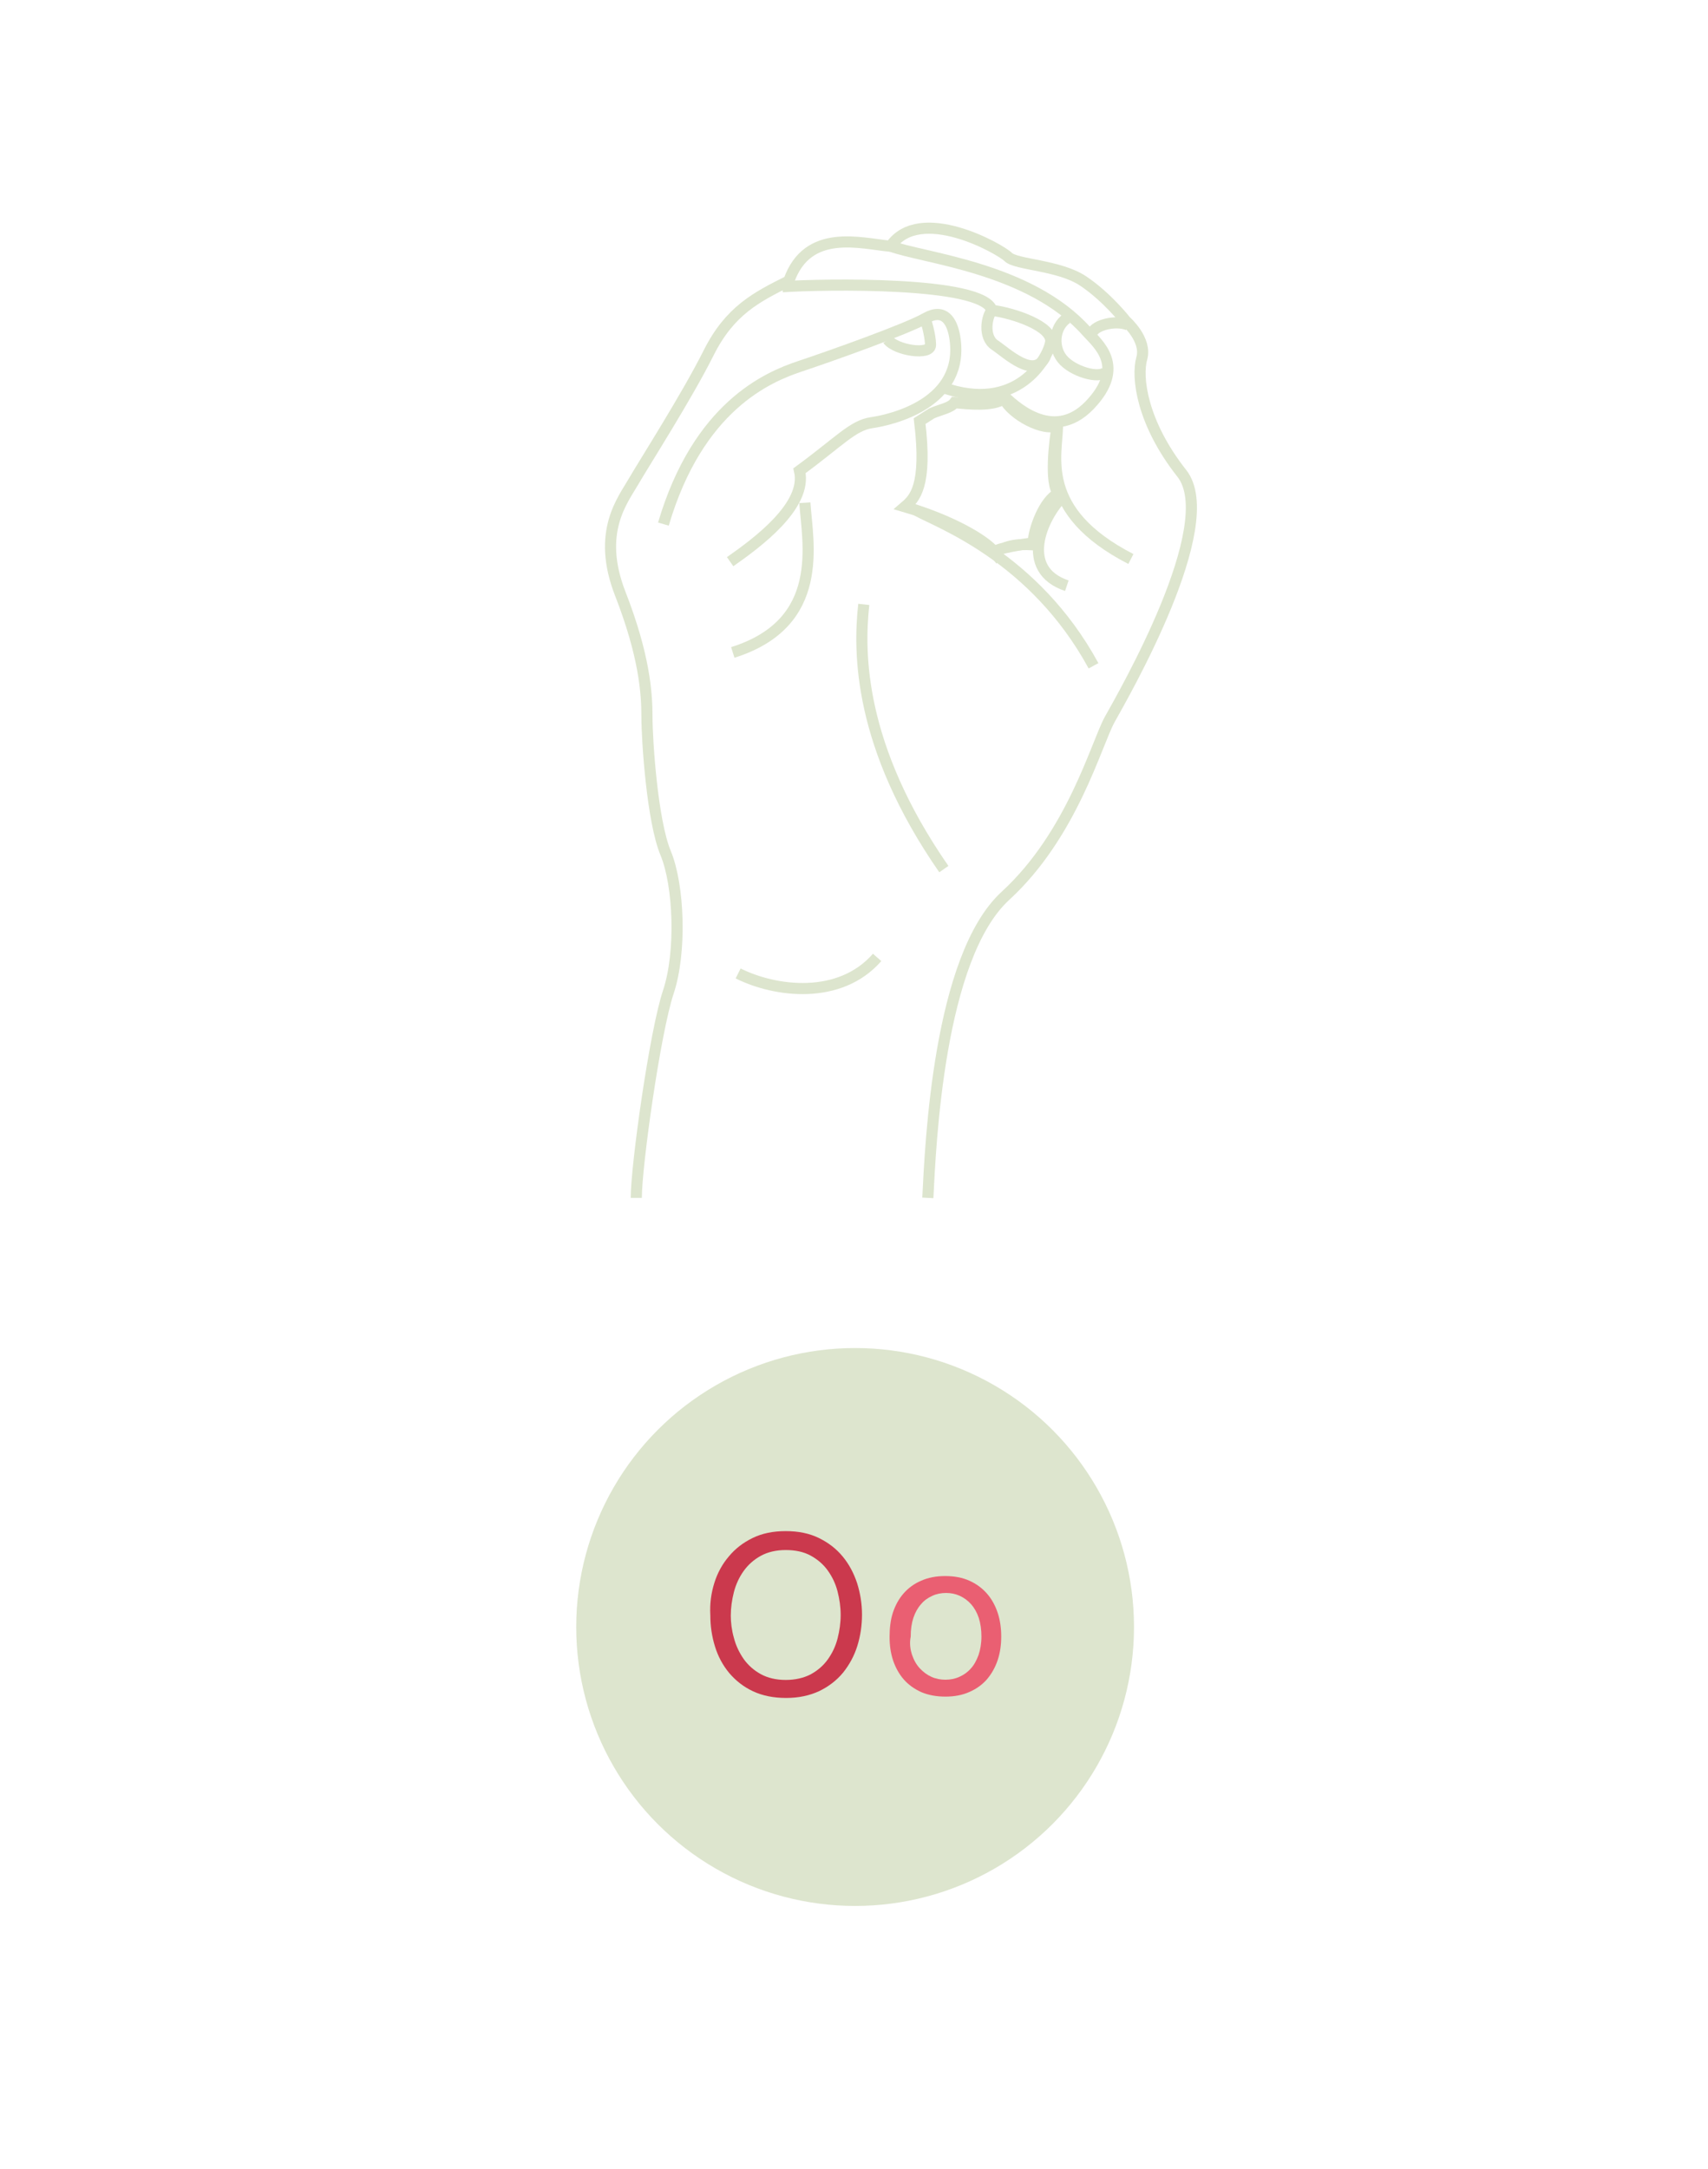 <svg version="1.1" xmlns="http://www.w3.org/2000/svg" viewBox="0 0 768 975" enable-background="new 0 0 768 975" xml:space="preserve"><circle fill="#DDE5CE" cx="384.5" cy="731.4" r="125.4"/><path fill="#CB394D" d="M321.2 711.6c1.4-4.5 3.6-8.5 6.5-11.9 2.9-3.5 6.4-6.2 10.7-8.3 4.3-2.1 9.2-3.1 14.9-3.1 5.7 0 10.6 1 14.9 3.1 4.3 2.1 7.8 4.8 10.7 8.3 2.9 3.5 5 7.5 6.5 12 1.4 4.5 2.2 9.2 2.2 14.1 0 4.9-0.7 9.6-2.1 14.1 -1.4 4.5-3.6 8.5-6.4 12 -2.9 3.5-6.4 6.2-10.7 8.3 -4.3 2-9.2 3.1-14.9 3.1 -5.7 0-10.6-1-14.9-3 -4.3-2-7.8-4.8-10.7-8.2 -2.9-3.5-5-7.4-6.4-11.9 -1.4-4.5-2.1-9.2-2.1-14C319.1 720.8 319.8 716.1 321.2 711.6zM330 736.3c0.9 3.5 2.4 6.6 4.4 9.5 2 2.8 4.6 5.1 7.7 6.8 3.1 1.7 6.9 2.6 11.2 2.6 4.3 0 8.1-0.9 11.2-2.5 3.1-1.7 5.7-3.9 7.7-6.7 2-2.8 3.5-5.9 4.4-9.4 0.9-3.5 1.4-7 1.4-10.6 0-3.6-0.5-7.1-1.4-10.6 -0.9-3.5-2.4-6.6-4.4-9.4s-4.6-5-7.7-6.7c-3.1-1.7-6.9-2.5-11.2-2.5 -4.3 0-8.1 0.9-11.2 2.6 -3.1 1.7-5.7 4-7.7 6.8s-3.5 6-4.4 9.5c-0.9 3.5-1.4 7.1-1.4 10.6C328.6 729.3 329 732.8 330 736.3z"/><path fill="#EA5F72" d="M401.5 724.9c1.1-3.3 2.7-6.2 4.8-8.6 2.1-2.4 4.8-4.4 7.9-5.7 3.1-1.4 6.7-2.1 10.8-2.1 4.1 0 7.8 0.7 10.9 2.1 3.1 1.4 5.7 3.3 7.9 5.8 2.1 2.4 3.7 5.3 4.8 8.6 1.1 3.3 1.6 6.9 1.6 10.7s-0.5 7.3-1.6 10.6c-1.1 3.3-2.7 6.1-4.8 8.6 -2.1 2.4-4.7 4.3-7.9 5.7 -3.1 1.4-6.7 2.1-10.8 2.1 -4.1 0-7.7-0.7-10.8-2 -3.1-1.4-5.8-3.3-7.9-5.7 -2.1-2.4-3.7-5.3-4.8-8.5 -1.1-3.3-1.6-6.8-1.6-10.6S400.4 728.2 401.5 724.9zM410.1 743.9c0.8 2.4 2 4.5 3.5 6.1 1.5 1.6 3.2 2.9 5.2 3.8 2 0.9 4.1 1.3 6.3 1.3s4.3-0.4 6.3-1.3c2-0.9 3.7-2.1 5.1-3.7 1.5-1.6 2.6-3.7 3.5-6.1 0.8-2.4 1.3-5.2 1.3-8.3 0-3.1-0.4-5.9-1.2-8.4 -0.8-2.4-2-4.5-3.4-6.1 -1.5-1.7-3.2-2.9-5.1-3.8 -2-0.9-4-1.3-6.2-1.3s-4.3 0.4-6.2 1.3c-2 0.9-3.7 2.1-5.1 3.8 -1.5 1.7-2.6 3.7-3.4 6.1 -0.8 2.4-1.2 5.2-1.2 8.4C408.9 738.7 409.3 741.5 410.1 743.9z"/><path fill="none" stroke="#DDE5CE" stroke-width="5" stroke-miterlimit="10" d="M417.2 538.5c1.2-24 4.8-108.2 34.9-135.8 30.1-27.6 40.9-68.5 46.9-79.3 6-10.8 50.5-87.7 32.4-110.6 -18-22.8-20.4-43.3-18-51.7 2.4-8.4-7.2-16.8-7.2-16.8s-8.4-10.8-19.2-18c-10.8-7.2-30.1-7.2-33.7-10.8 -3.6-3.6-39.7-24-52.9-4.8 -13.2-1.2-37.3-8.4-45.7 15.6 -14.4 7.2-26.5 13.2-36.1 32.4 -9.6 19.2-28.8 49.3-33.7 57.7 -4.8 8.4-16.8 22.8-6 50.5 10.8 27.7 12 44.5 12 55.3 0 10.8 2.4 46.9 8.4 61.3 6 14.4 7.2 44.5 1.2 62.5 -6 18-14.4 78.1-14.4 92.5"/><path fill="none" stroke="#DDE5CE" stroke-width="5" stroke-miterlimit="10" d="M419 185.8c4.2-1.8 8.4-2.4 10.2-4.8 6 0.6 17.4 1.8 22.2-1.8 3.6 7.2 18 15 24 12 -1.2 6.6-3.6 26.4 0.6 30.6 -6.6 3-11.4 16.8-11.4 22.2 -3.6 0.6-16.8 2.4-17.4 4.2 -4.2-5.4-19.8-14.4-40.3-20.4 4.2-3.6 10.2-9 6.6-38.5L419 185.8z"/><path fill="none" stroke="#DDE5CE" stroke-width="5" stroke-miterlimit="10" d="M331.9 437.6c16.8 8.4 45.7 12 62.5-7.2"/><path fill="none" stroke="#DDE5CE" stroke-width="5" stroke-miterlimit="10" d="M388.4 271.7c-2.4 21.6-2.4 63.7 36 119"/><path fill="none" stroke="#DDE5CE" stroke-width="5" stroke-miterlimit="10" d="M412.4 229.6c9.9 5.5 52.6 20.7 79.3 69.7"/><path fill="none" stroke="#DDE5CE" stroke-width="5" stroke-miterlimit="10" d="M475.5 191.2c0 13.2-9 38.5 33 60.1"/><path fill="none" stroke="#DDE5CE" stroke-width="5" stroke-miterlimit="10" d="M478 223c-9.6 9.6-19.9 33.1 1.7 40.3"/><path fill="none" stroke="#DDE5CE" stroke-width="5" stroke-miterlimit="10" d="M452.1 246.2c6-2.4 14.9-1 14.9-1"/><path fill="none" stroke="#DDE5CE" stroke-width="5" stroke-miterlimit="10" d="M328.3 252.5c12-8.4 34.9-25.2 31.2-40.9 18-13.2 24-20.4 32.5-21.6 8.4-1.2 42.2-8.6 37.3-38.5 -1.2-7.2-4.8-13.2-13.2-8.4 -8.4 4.8-42.1 16.8-56.5 21.6 -14.4 4.8-45.7 18-61.3 70.9"/><path fill="none" stroke="#DDE5CE" stroke-width="5" stroke-miterlimit="10" d="M399.2 152.7c3.6 4.8 19.2 7.2 19.2 2.4 0-4.8-2.4-12-2.4-12"/><path fill="none" stroke="#DDE5CE" stroke-width="5" stroke-miterlimit="10" d="M351.8 128.9c18-1.2 90.6-2.6 94.2 10.6 9.6 1.2 27.6 7.2 26.4 14.4 -1.2 7.2-15 32.3-48.7 20.2"/><path fill="none" stroke="#DDE5CE" stroke-width="5" stroke-miterlimit="10" d="M361.9 226c1.2 18 9.6 54.1-32.4 67.3"/><path fill="none" stroke="#DDE5CE" stroke-width="5" stroke-miterlimit="10" d="M400.4 110.6c13.8 5.4 62.6 9.5 88.3 38.5 4.8 5.4 18 15.6 1.2 33.1 -16.8 17.4-34.8-0.6-39.1-4.8"/><path fill="none" stroke="#DDE5CE" stroke-width="5" stroke-miterlimit="10" d="M479.7 143.1c-6 4.2-6.6 13.8-1.2 19.2 5.4 5.4 17.4 8.4 19.2 4.2"/><path fill="none" stroke="#DDE5CE" stroke-width="5" stroke-miterlimit="10" d="M507.3 146.1c-5.4-2.4-15 0-16.2 3.6"/><path fill="none" stroke="#DDE5CE" stroke-width="5" stroke-miterlimit="10" d="M446.1 139.5c-2.4 2.4-4.2 12 1.2 15.6 5.4 3.6 18 15.8 22.8 5"/></svg>